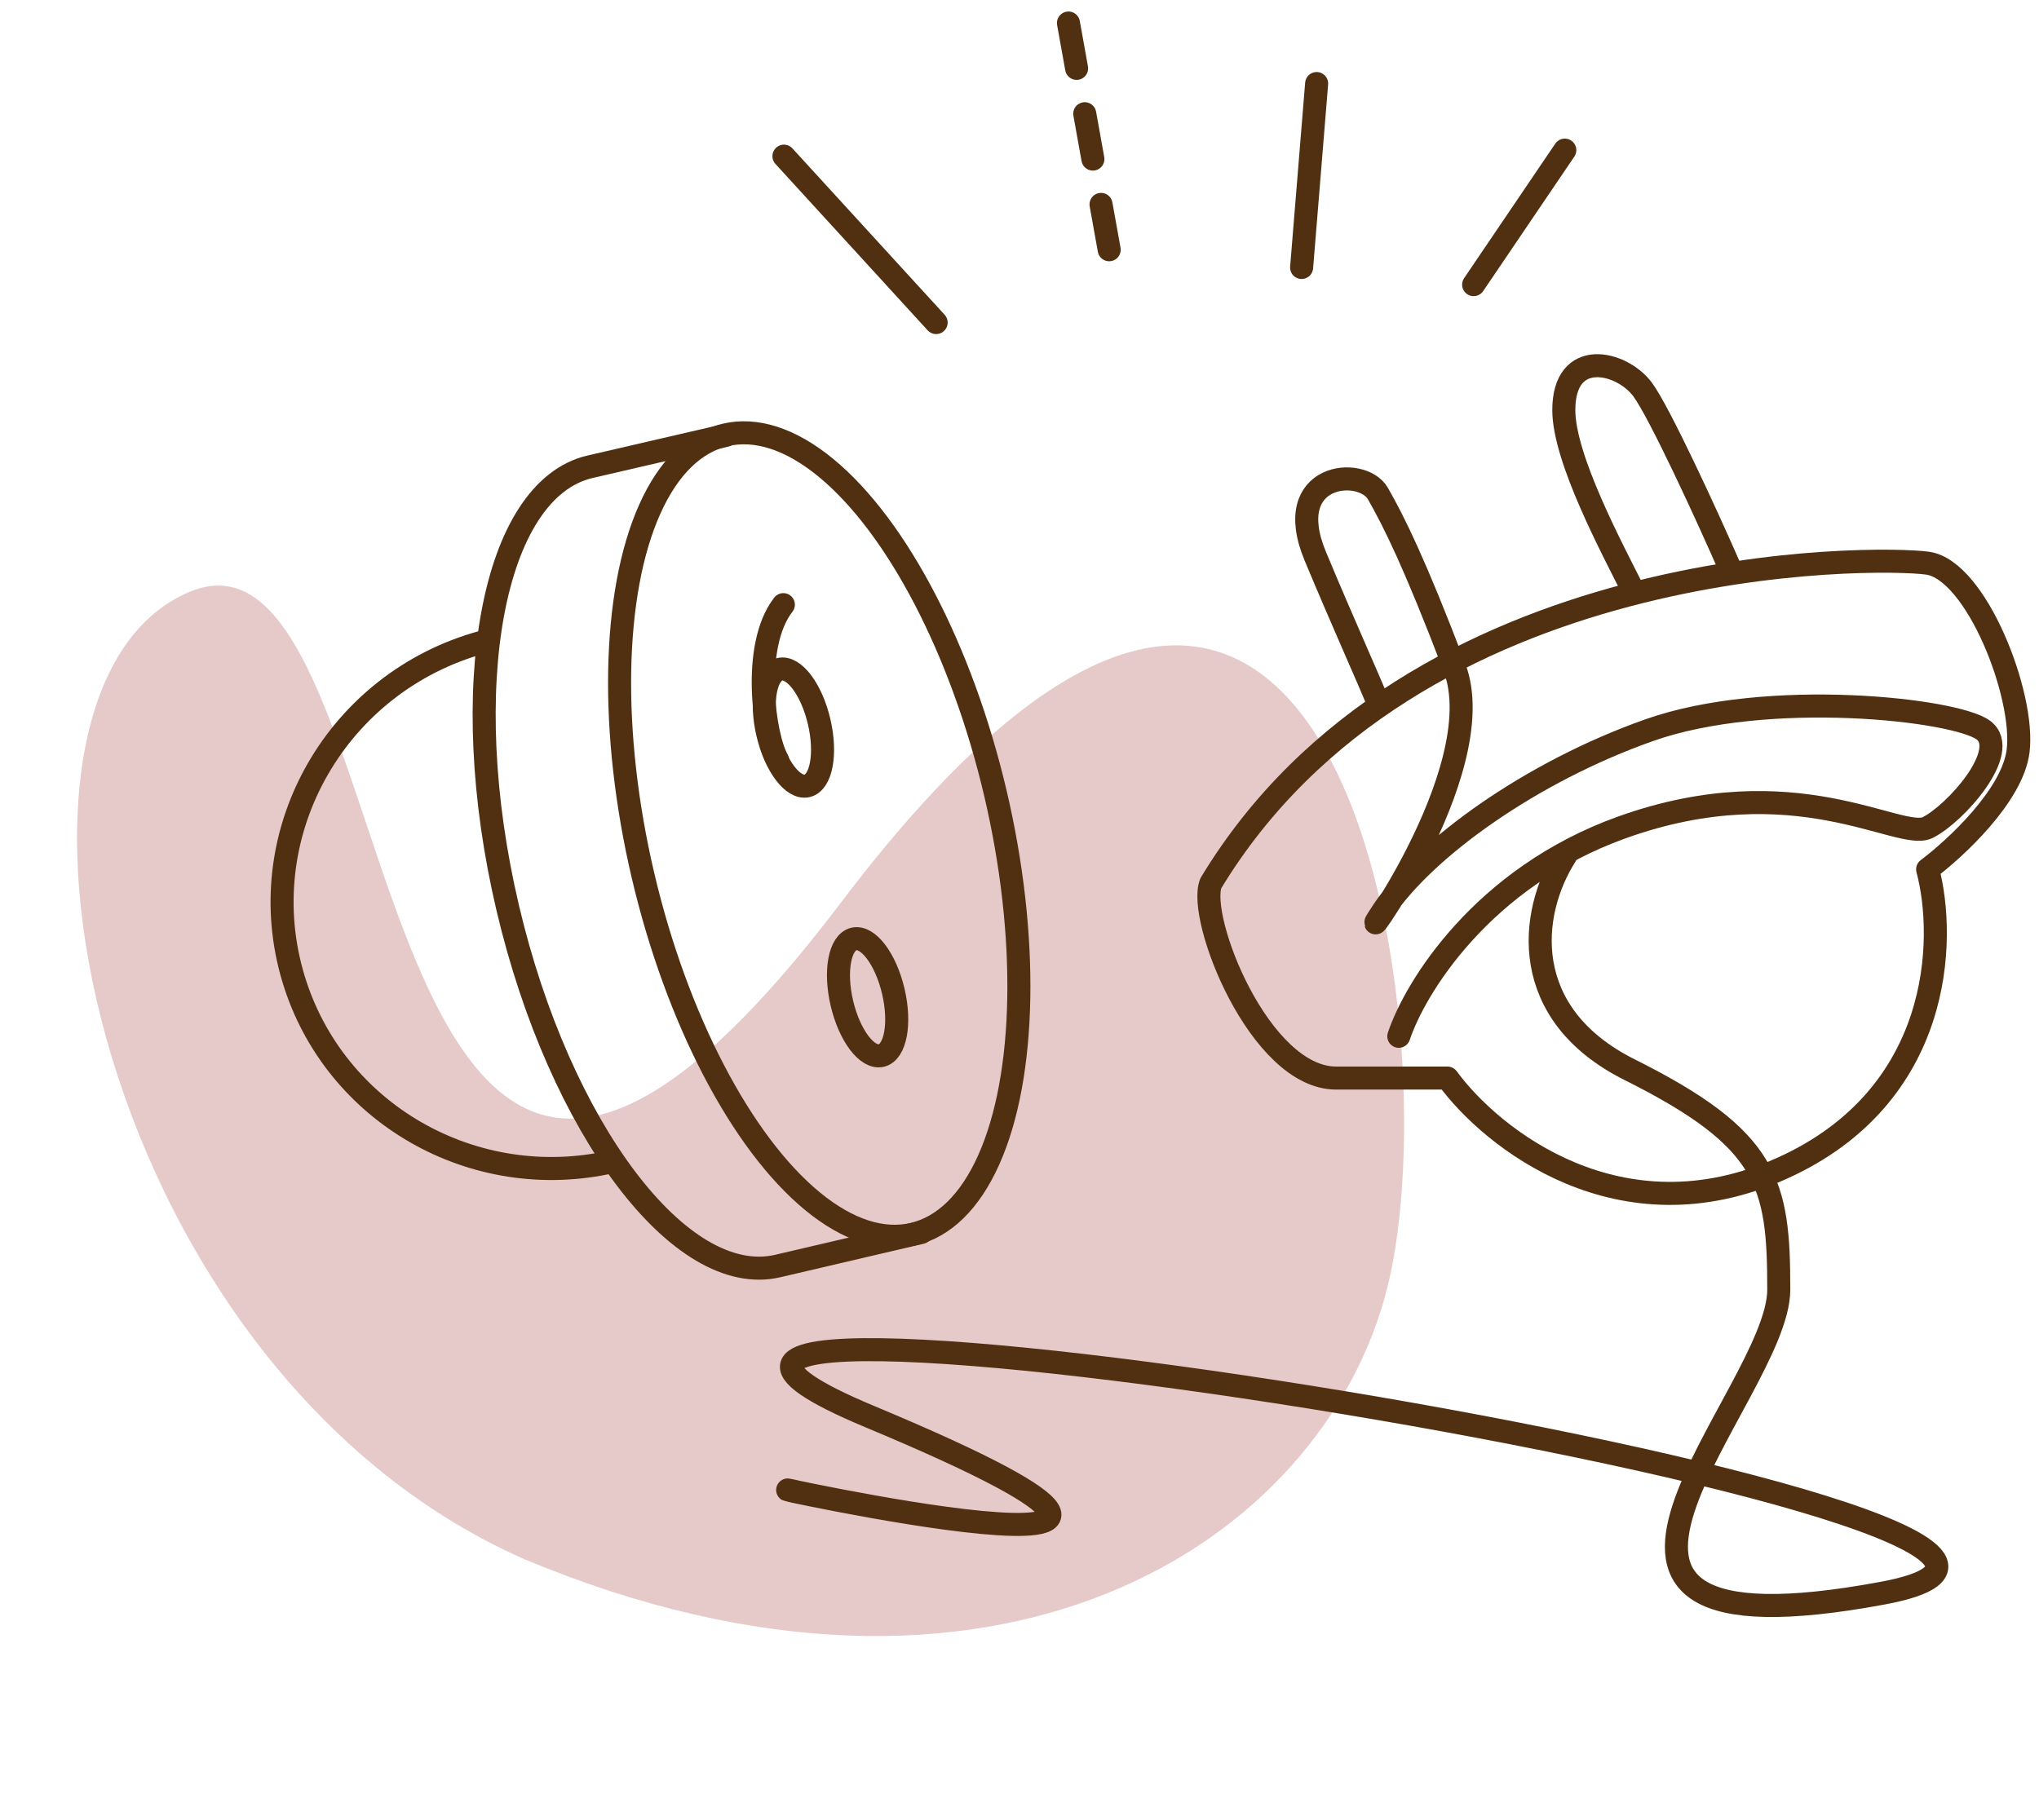 <svg width="177" height="158" viewBox="0 0 177 158" fill="none" xmlns="http://www.w3.org/2000/svg">
<g style="mix-blend-mode:multiply">
<path d="M120.454 111.701C114.861 134.197 86.126 152.33 45.582 135.408C7.356 118.605 -3.43 59.593 16.511 51.368C36.452 43.144 29.745 135.512 73.011 78.355C116.277 21.199 126.047 89.206 120.454 111.701Z" fill="#E6C9C9"/>
</g>
<path d="M92.75 2L96.893 25.069" stroke="#513011" stroke-width="2" stroke-linecap="round" stroke-linejoin="round" stroke-dasharray="4 4"/>
<path d="M141.791 51.315C139.979 47.69 135.752 39.836 135.75 35.608C135.75 30.171 140.76 31.379 142.574 33.796C144.025 35.729 148.235 44.871 150.249 49.503" stroke="#513011" stroke-width="2" stroke-linecap="round" stroke-linejoin="round"/>
<path d="M154.646 101.459C140.631 107.741 129.475 98.841 125.649 93.605H115.983C109.337 93.605 103.9 79.71 105.109 76.69C122.628 47.692 163.104 48.296 167.333 48.9C171.562 49.504 175.79 60.378 175.186 65.211C174.703 69.078 169.749 73.669 167.333 75.481C168.944 81.523 168.662 95.176 154.646 101.459Z" stroke="#513011" stroke-width="2" stroke-linecap="round" stroke-linejoin="round"/>
<path d="M121.426 89.978C122.836 85.749 128.676 76.204 140.758 71.854C155.861 66.417 164.923 73.062 167.339 71.854C169.756 70.646 174.589 65.208 172.172 63.396C169.756 61.583 153.444 59.771 143.174 63.396C132.904 67.02 123.671 73.668 120.046 79.105C116.421 84.542 129.712 67.023 126.259 57.959C122.806 48.895 120.993 45.27 119.613 42.856C118.234 40.442 111.156 41.044 114.176 48.293C116.593 54.093 118.808 58.968 119.613 60.982" stroke="#513011" stroke-width="2" stroke-linecap="round" stroke-linejoin="round"/>
<ellipse cx="71.116" cy="72.461" rx="15.707" ry="35.643" transform="rotate(-13.235 71.116 72.461)" stroke="#513011" stroke-width="2" stroke-linecap="round" stroke-linejoin="round"/>
<ellipse cx="68.875" cy="63.173" rx="2.291" ry="5.198" transform="rotate(-13.235 68.875 63.173)" stroke="#513011" stroke-width="2" stroke-linecap="round" stroke-linejoin="round"/>
<path d="M67.5 66C66.333 64 65.201 56.1 68.001 52.5" stroke="#513011" stroke-width="2" stroke-linecap="round" stroke-linejoin="round"/>
<ellipse cx="75.314" cy="86.589" rx="2.291" ry="5.198" transform="rotate(-13.235 75.314 86.589)" stroke="#513011" stroke-width="2" stroke-linecap="round" stroke-linejoin="round"/>
<path d="M63.004 37.802L51.202 40.531C42.758 42.517 39.566 59.661 44.072 78.823C48.579 97.985 59.078 111.909 67.522 109.923L79.968 107.014" stroke="#513011" stroke-width="2" stroke-linecap="round" stroke-linejoin="round"/>
<path d="M41.874 55.752C29.326 59.197 21.911 72.03 25.312 84.415C28.572 96.284 40.582 103.434 52.621 100.976" stroke="#513011" stroke-width="2" stroke-linecap="round" stroke-linejoin="round"/>
<path d="M135.922 74.273C132.7 79.307 131.805 88.049 141.471 92.882C153.553 98.923 154.41 102.74 154.41 111.982C154.41 121.224 129.342 144.663 163.421 138.331C197.5 132 34.001 105.669 75.5 123C116.999 140.331 62.001 128 69 129.5" stroke="#513011" stroke-width="2" stroke-linecap="round" stroke-linejoin="round"/>
<path d="M81.264 28.006L68.052 13.56" stroke="#513011" stroke-width="2" stroke-linecap="round" stroke-linejoin="round"/>
<path d="M127.923 24.713L135.836 13.035" stroke="#513011" stroke-width="2" stroke-linecap="round" stroke-linejoin="round"/>
<path d="M112.99 23.225L114.294 7.254" stroke="#513011" stroke-width="2" stroke-linecap="round" stroke-linejoin="round"/>
</svg>
